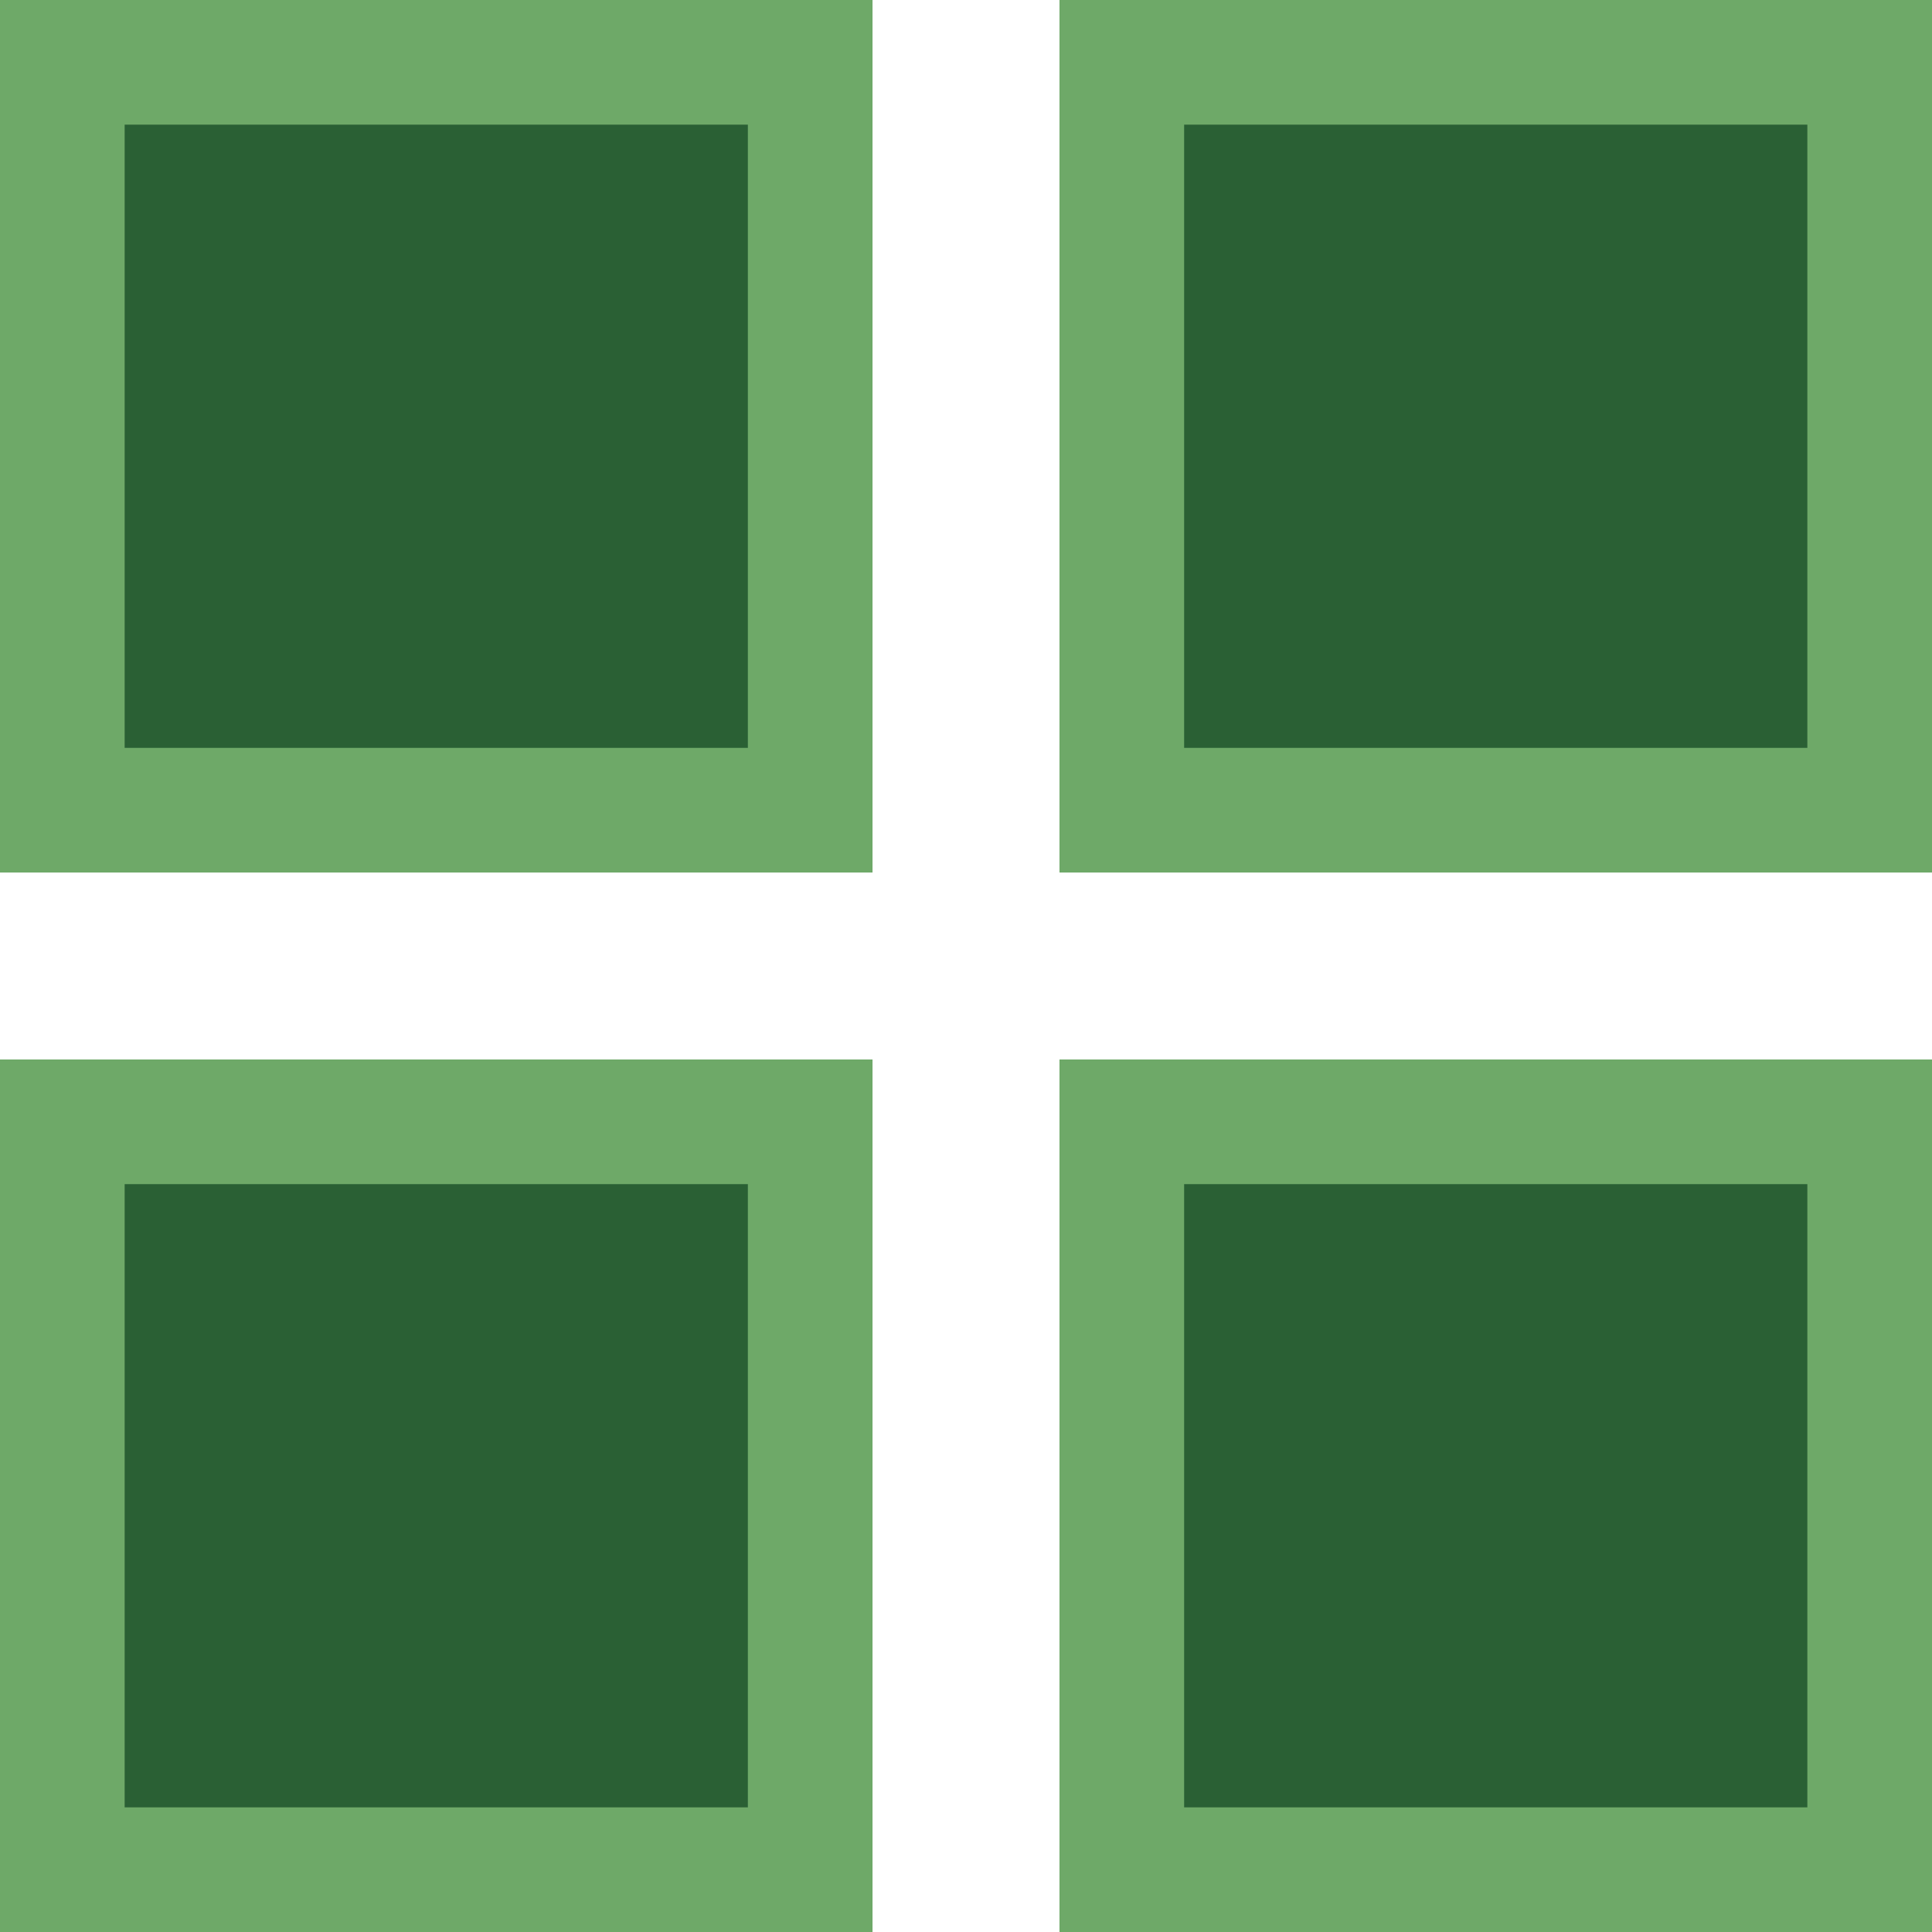 <svg width="31" height="31" viewBox="0 0 31 31" fill="none" xmlns="http://www.w3.org/2000/svg">
<rect x="1" y="1" width="12" height="12" fill="#2A6034" stroke="#6EA968" stroke-width="2"/>
<rect x="1" y="18" width="12" height="12" fill="#2A6034" stroke="#6EA968" stroke-width="2"/>
<rect x="18" y="1" width="12" height="12" fill="#2A6034" stroke="#6EA968" stroke-width="2"/>
<rect x="18" y="18" width="12" height="12" fill="#2A6034" stroke="#6EA968" stroke-width="2"/>
</svg>
